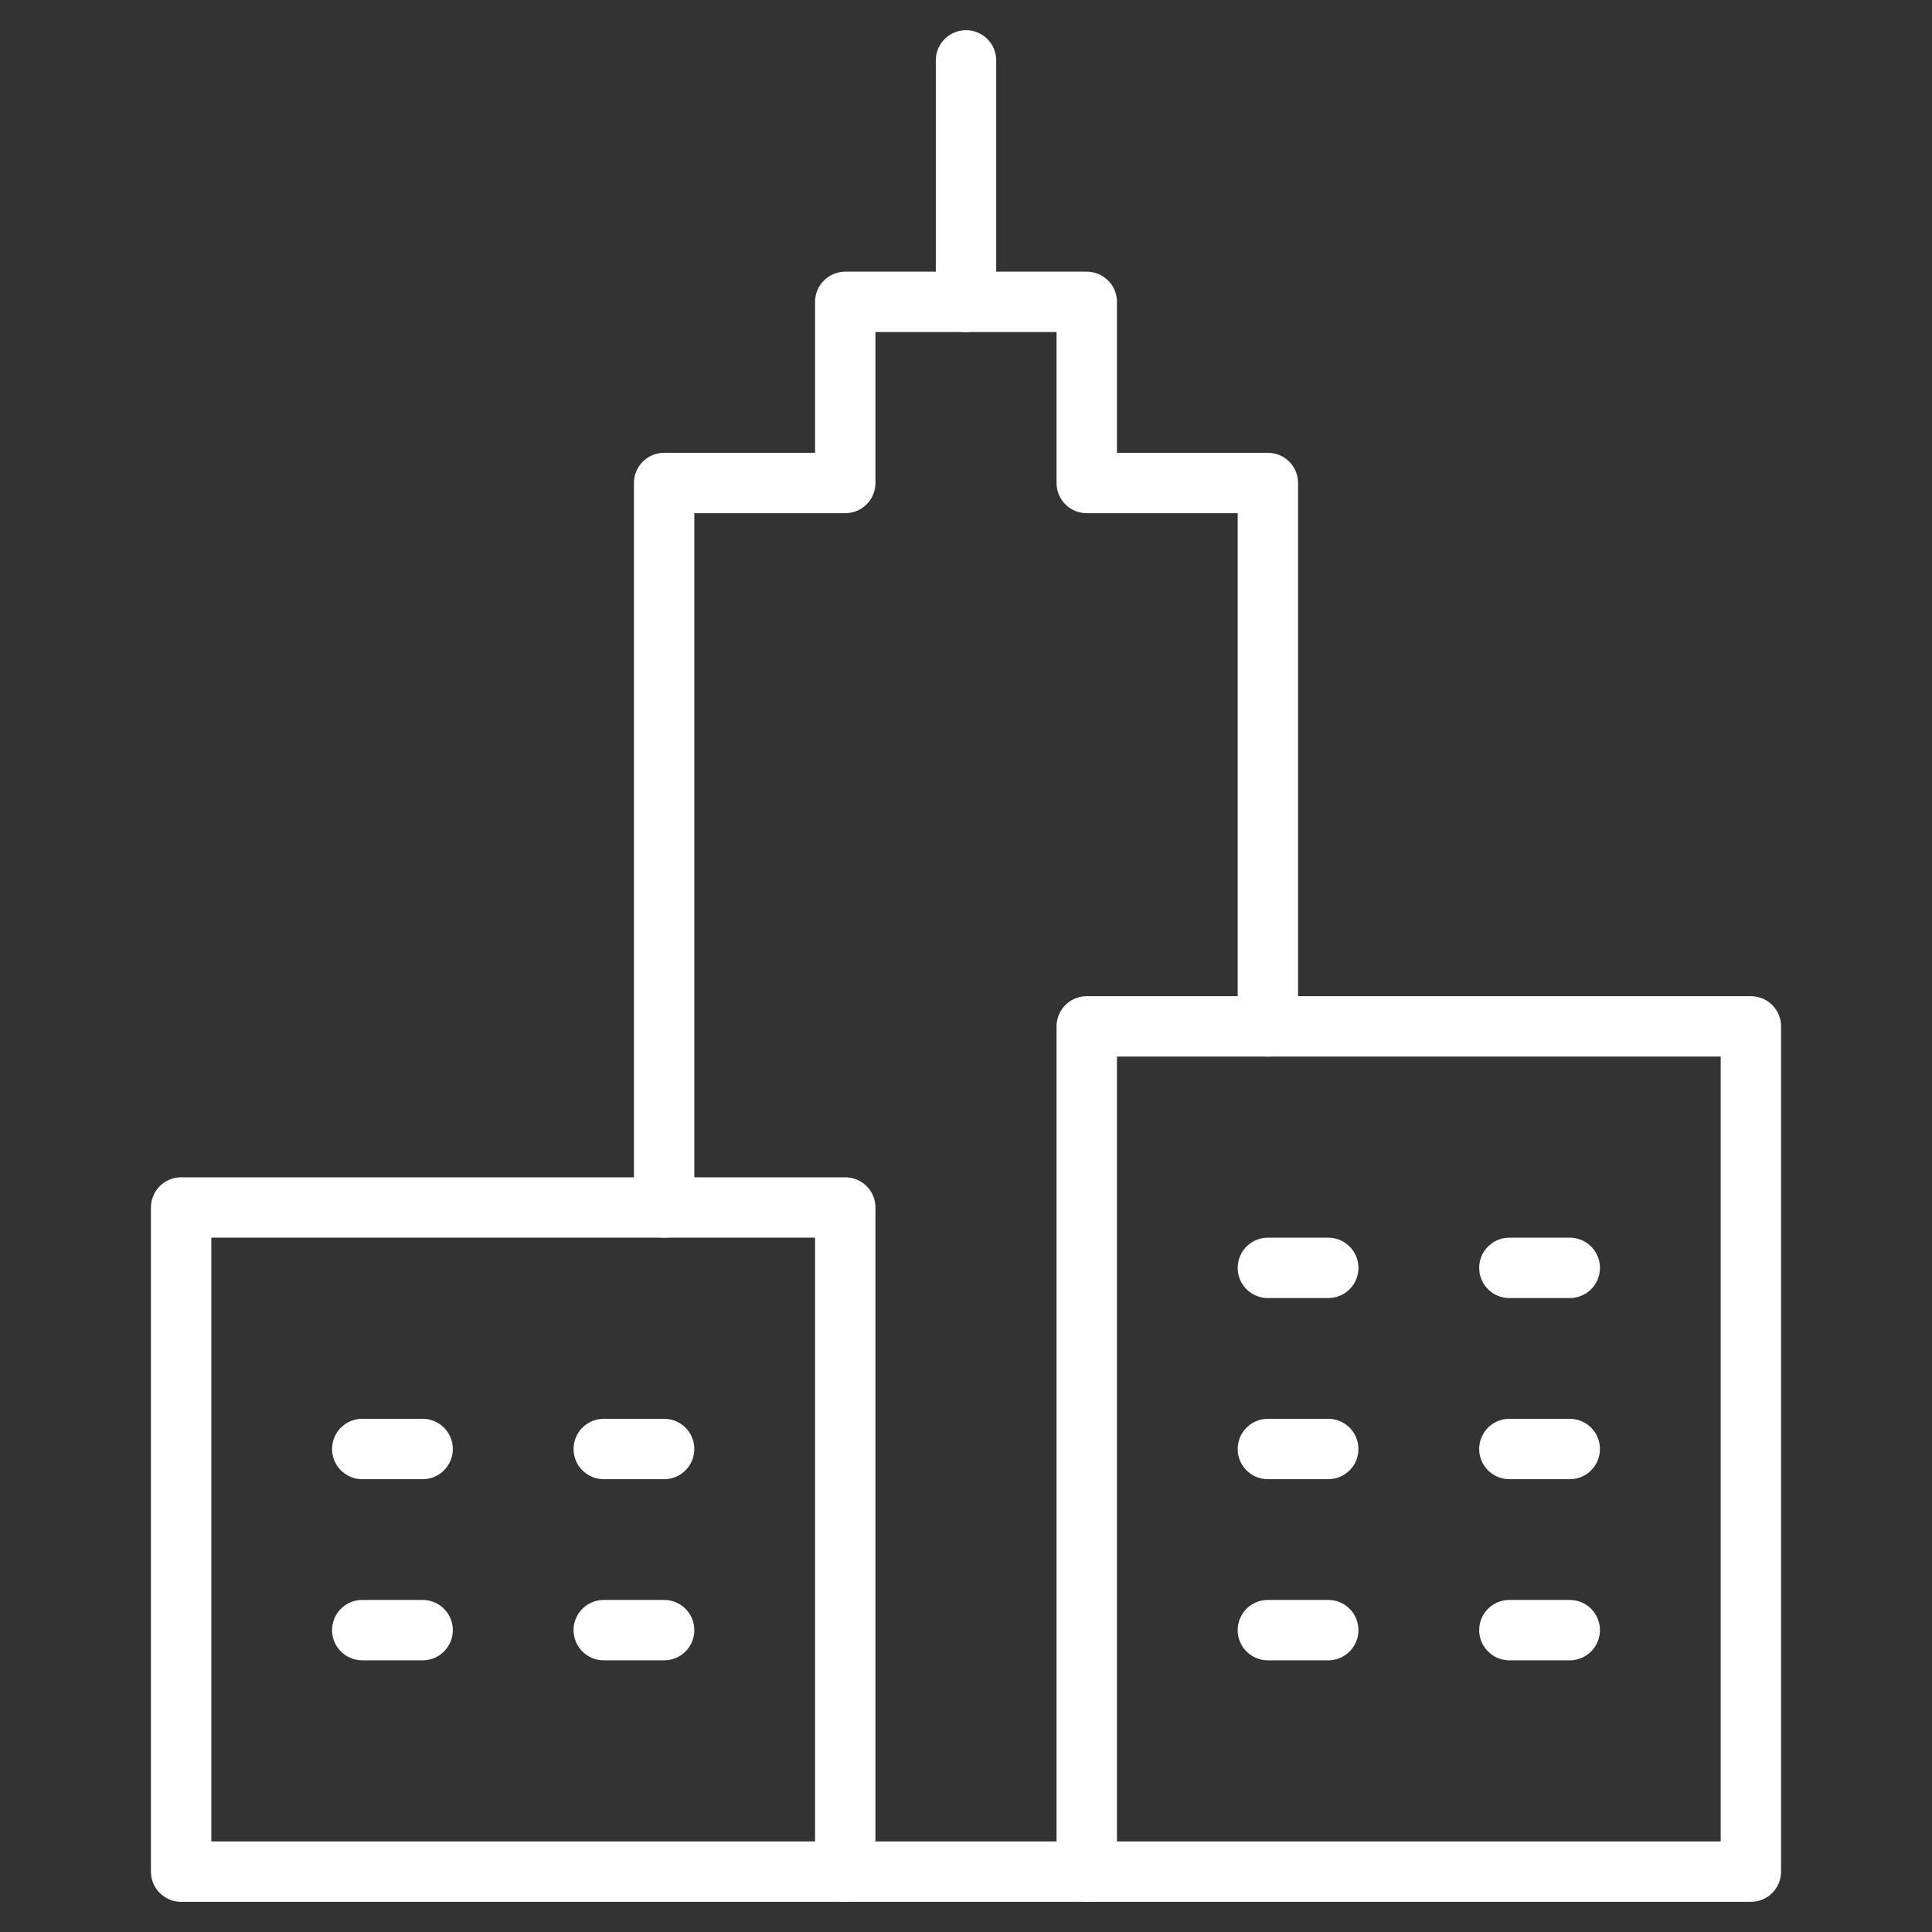 <svg xmlns="http://www.w3.org/2000/svg" xmlns:xlink="http://www.w3.org/1999/xlink" x="0px" y="0px" width="64px" height="64px" viewBox="0 0 64 64"><rect x="0" y="0" width="64" height="64" fill="#333333" stroke="none"/><g  transform="translate(0, 0)">
<polyline fill="none" stroke="#ffffff" stroke-width="2" stroke-linecap="round" stroke-miterlimit="10" points="42,34 42,16 
	36,16 36,10 28,10 28,16 22,16 22,40 " stroke-linejoin="round"/>
<line fill="none" stroke="#ffffff" stroke-width="2" stroke-linecap="round" stroke-miterlimit="10" x1="28" y1="62" x2="36" y2="62" stroke-linejoin="round"/>
<line fill="none" stroke="#ffffff" stroke-width="2" stroke-linecap="round" stroke-miterlimit="10" x1="32" y1="2" x2="32" y2="10" stroke-linejoin="round"/>
<rect x="6" y="40" fill="none" stroke="#ffffff" stroke-width="2" stroke-linecap="round" stroke-miterlimit="10" width="22" height="22" stroke-linejoin="round"/>
<rect x="36" y="34" fill="none" stroke="#ffffff" stroke-width="2" stroke-linecap="round" stroke-miterlimit="10" width="22" height="28" stroke-linejoin="round"/>
<line data-color="color-2" fill="none" stroke="#ffffff" stroke-width="2" stroke-linecap="round" stroke-miterlimit="10" x1="42" y1="42" x2="44" y2="42" stroke-linejoin="round"/>
<line data-color="color-2" fill="none" stroke="#ffffff" stroke-width="2" stroke-linecap="round" stroke-miterlimit="10" x1="42" y1="48" x2="44" y2="48" stroke-linejoin="round"/>
<line data-color="color-2" fill="none" stroke="#ffffff" stroke-width="2" stroke-linecap="round" stroke-miterlimit="10" x1="42" y1="54" x2="44" y2="54" stroke-linejoin="round"/>
<line data-color="color-2" fill="none" stroke="#ffffff" stroke-width="2" stroke-linecap="round" stroke-miterlimit="10" x1="50" y1="42" x2="52" y2="42" stroke-linejoin="round"/>
<line data-color="color-2" fill="none" stroke="#ffffff" stroke-width="2" stroke-linecap="round" stroke-miterlimit="10" x1="50" y1="48" x2="52" y2="48" stroke-linejoin="round"/>
<line data-color="color-2" fill="none" stroke="#ffffff" stroke-width="2" stroke-linecap="round" stroke-miterlimit="10" x1="50" y1="54" x2="52" y2="54" stroke-linejoin="round"/>
<line data-color="color-2" fill="none" stroke="#ffffff" stroke-width="2" stroke-linecap="round" stroke-miterlimit="10" x1="20" y1="48" x2="22" y2="48" stroke-linejoin="round"/>
<line data-color="color-2" fill="none" stroke="#ffffff" stroke-width="2" stroke-linecap="round" stroke-miterlimit="10" x1="20" y1="54" x2="22" y2="54" stroke-linejoin="round"/>
<line data-color="color-2" fill="none" stroke="#ffffff" stroke-width="2" stroke-linecap="round" stroke-miterlimit="10" x1="12" y1="48" x2="14" y2="48" stroke-linejoin="round"/>
<line data-color="color-2" fill="none" stroke="#ffffff" stroke-width="2" stroke-linecap="round" stroke-miterlimit="10" x1="12" y1="54" x2="14" y2="54" stroke-linejoin="round"/>
</g></svg>